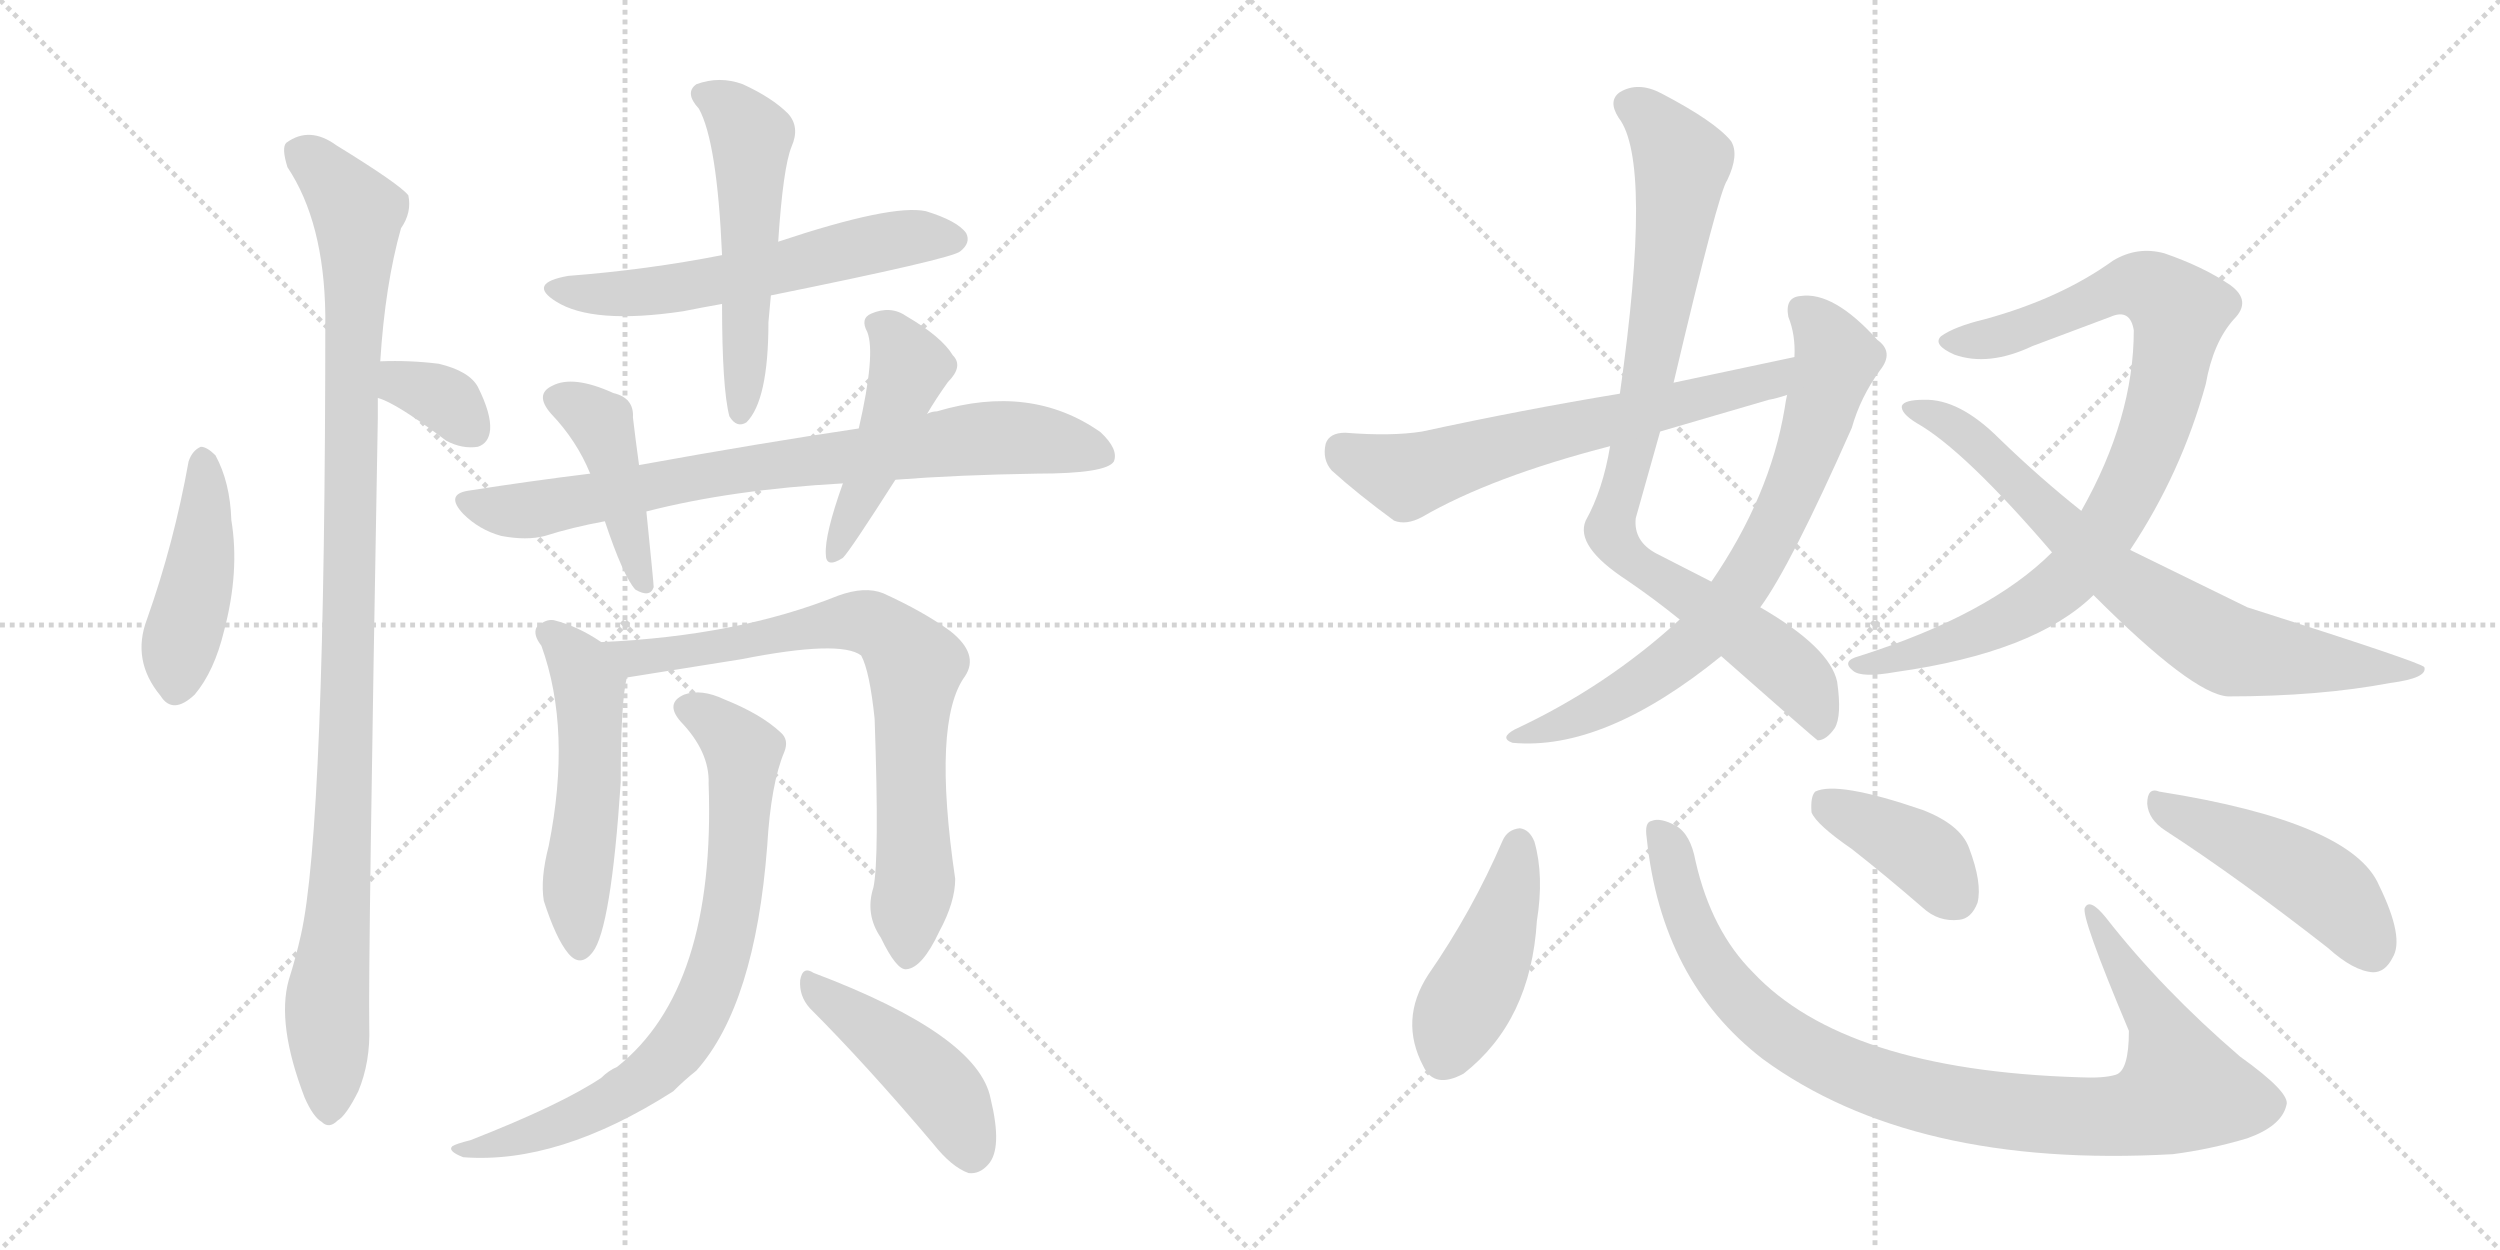 <svg version="1.1" viewBox="0 0 2048 1024" xmlns="http://www.w3.org/2000/svg">
  <g stroke="lightgray" stroke-dasharray="1,1" stroke-width="1" transform="scale(4, 4)">
    <line x1="0" y1="0" x2="256" y2="256"></line>
    <line x1="256" y1="0" x2="0" y2="256"></line>
    <line x1="128" y1="0" x2="128" y2="256"></line>
    <line x1="0" y1="128" x2="256" y2="128"></line>
    <line x1="256" y1="0" x2="512" y2="256"></line>
    <line x1="512" y1="0" x2="256" y2="256"></line>
    <line x1="384" y1="0" x2="384" y2="256"></line>
    <line x1="256" y1="128" x2="512" y2="128"></line>
  </g>
<g transform="scale(1, -1) translate(0, -850)">
   <style type="text/css">
    @keyframes keyframes0 {
      from {
       stroke: black;
       stroke-dashoffset: 443;
       stroke-width: 128;
       }
       59% {
       animation-timing-function: step-end;
       stroke: black;
       stroke-dashoffset: 0;
       stroke-width: 128;
       }
       to {
       stroke: black;
       stroke-width: 1024;
       }
       }
       #make-me-a-hanzi-animation-0 {
         animation: keyframes0 0.611s both;
         animation-delay: 0s;
         animation-timing-function: linear;
       }
    @keyframes keyframes1 {
      from {
       stroke: black;
       stroke-dashoffset: 1058;
       stroke-width: 128;
       }
       77% {
       animation-timing-function: step-end;
       stroke: black;
       stroke-dashoffset: 0;
       stroke-width: 128;
       }
       to {
       stroke: black;
       stroke-width: 1024;
       }
       }
       #make-me-a-hanzi-animation-1 {
         animation: keyframes1 1.111s both;
         animation-delay: 0.611s;
         animation-timing-function: linear;
       }
    @keyframes keyframes2 {
      from {
       stroke: black;
       stroke-dashoffset: 342;
       stroke-width: 128;
       }
       53% {
       animation-timing-function: step-end;
       stroke: black;
       stroke-dashoffset: 0;
       stroke-width: 128;
       }
       to {
       stroke: black;
       stroke-width: 1024;
       }
       }
       #make-me-a-hanzi-animation-2 {
         animation: keyframes2 0.528s both;
         animation-delay: 1.722s;
         animation-timing-function: linear;
       }
    @keyframes keyframes3 {
      from {
       stroke: black;
       stroke-dashoffset: 584;
       stroke-width: 128;
       }
       66% {
       animation-timing-function: step-end;
       stroke: black;
       stroke-dashoffset: 0;
       stroke-width: 128;
       }
       to {
       stroke: black;
       stroke-width: 1024;
       }
       }
       #make-me-a-hanzi-animation-3 {
         animation: keyframes3 0.725s both;
         animation-delay: 2.25s;
         animation-timing-function: linear;
       }
    @keyframes keyframes4 {
      from {
       stroke: black;
       stroke-dashoffset: 533;
       stroke-width: 128;
       }
       63% {
       animation-timing-function: step-end;
       stroke: black;
       stroke-dashoffset: 0;
       stroke-width: 128;
       }
       to {
       stroke: black;
       stroke-width: 1024;
       }
       }
       #make-me-a-hanzi-animation-4 {
         animation: keyframes4 0.684s both;
         animation-delay: 2.975s;
         animation-timing-function: linear;
       }
    @keyframes keyframes5 {
      from {
       stroke: black;
       stroke-dashoffset: 785;
       stroke-width: 128;
       }
       72% {
       animation-timing-function: step-end;
       stroke: black;
       stroke-dashoffset: 0;
       stroke-width: 128;
       }
       to {
       stroke: black;
       stroke-width: 1024;
       }
       }
       #make-me-a-hanzi-animation-5 {
         animation: keyframes5 0.889s both;
         animation-delay: 3.659s;
         animation-timing-function: linear;
       }
    @keyframes keyframes6 {
      from {
       stroke: black;
       stroke-dashoffset: 432;
       stroke-width: 128;
       }
       58% {
       animation-timing-function: step-end;
       stroke: black;
       stroke-dashoffset: 0;
       stroke-width: 128;
       }
       to {
       stroke: black;
       stroke-width: 1024;
       }
       }
       #make-me-a-hanzi-animation-6 {
         animation: keyframes6 0.602s both;
         animation-delay: 4.548s;
         animation-timing-function: linear;
       }
    @keyframes keyframes7 {
      from {
       stroke: black;
       stroke-dashoffset: 457;
       stroke-width: 128;
       }
       60% {
       animation-timing-function: step-end;
       stroke: black;
       stroke-dashoffset: 0;
       stroke-width: 128;
       }
       to {
       stroke: black;
       stroke-width: 1024;
       }
       }
       #make-me-a-hanzi-animation-7 {
         animation: keyframes7 0.622s both;
         animation-delay: 5.149s;
         animation-timing-function: linear;
       }
    @keyframes keyframes8 {
      from {
       stroke: black;
       stroke-dashoffset: 525;
       stroke-width: 128;
       }
       63% {
       animation-timing-function: step-end;
       stroke: black;
       stroke-dashoffset: 0;
       stroke-width: 128;
       }
       to {
       stroke: black;
       stroke-width: 1024;
       }
       }
       #make-me-a-hanzi-animation-8 {
         animation: keyframes8 0.677s both;
         animation-delay: 5.771s;
         animation-timing-function: linear;
       }
    @keyframes keyframes9 {
      from {
       stroke: black;
       stroke-dashoffset: 764;
       stroke-width: 128;
       }
       71% {
       animation-timing-function: step-end;
       stroke: black;
       stroke-dashoffset: 0;
       stroke-width: 128;
       }
       to {
       stroke: black;
       stroke-width: 1024;
       }
       }
       #make-me-a-hanzi-animation-9 {
         animation: keyframes9 0.872s both;
         animation-delay: 6.448s;
         animation-timing-function: linear;
       }
    @keyframes keyframes10 {
      from {
       stroke: black;
       stroke-dashoffset: 765;
       stroke-width: 128;
       }
       71% {
       animation-timing-function: step-end;
       stroke: black;
       stroke-dashoffset: 0;
       stroke-width: 128;
       }
       to {
       stroke: black;
       stroke-width: 1024;
       }
       }
       #make-me-a-hanzi-animation-10 {
         animation: keyframes10 0.873s both;
         animation-delay: 7.32s;
         animation-timing-function: linear;
       }
    @keyframes keyframes11 {
      from {
       stroke: black;
       stroke-dashoffset: 449;
       stroke-width: 128;
       }
       59% {
       animation-timing-function: step-end;
       stroke: black;
       stroke-dashoffset: 0;
       stroke-width: 128;
       }
       to {
       stroke: black;
       stroke-width: 1024;
       }
       }
       #make-me-a-hanzi-animation-11 {
         animation: keyframes11 0.615s both;
         animation-delay: 8.193s;
         animation-timing-function: linear;
       }
    @keyframes keyframes12 {
      from {
       stroke: black;
       stroke-dashoffset: 877;
       stroke-width: 128;
       }
       74% {
       animation-timing-function: step-end;
       stroke: black;
       stroke-dashoffset: 0;
       stroke-width: 128;
       }
       to {
       stroke: black;
       stroke-width: 1024;
       }
       }
       #make-me-a-hanzi-animation-12 {
         animation: keyframes12 0.964s both;
         animation-delay: 8.808s;
         animation-timing-function: linear;
       }
    @keyframes keyframes13 {
      from {
       stroke: black;
       stroke-dashoffset: 734;
       stroke-width: 128;
       }
       70% {
       animation-timing-function: step-end;
       stroke: black;
       stroke-dashoffset: 0;
       stroke-width: 128;
       }
       to {
       stroke: black;
       stroke-width: 1024;
       }
       }
       #make-me-a-hanzi-animation-13 {
         animation: keyframes13 0.847s both;
         animation-delay: 9.772s;
         animation-timing-function: linear;
       }
    @keyframes keyframes14 {
      from {
       stroke: black;
       stroke-dashoffset: 639;
       stroke-width: 128;
       }
       68% {
       animation-timing-function: step-end;
       stroke: black;
       stroke-dashoffset: 0;
       stroke-width: 128;
       }
       to {
       stroke: black;
       stroke-width: 1024;
       }
       }
       #make-me-a-hanzi-animation-14 {
         animation: keyframes14 0.77s both;
         animation-delay: 10.619s;
         animation-timing-function: linear;
       }
    @keyframes keyframes15 {
      from {
       stroke: black;
       stroke-dashoffset: 885;
       stroke-width: 128;
       }
       74% {
       animation-timing-function: step-end;
       stroke: black;
       stroke-dashoffset: 0;
       stroke-width: 128;
       }
       to {
       stroke: black;
       stroke-width: 1024;
       }
       }
       #make-me-a-hanzi-animation-15 {
         animation: keyframes15 0.97s both;
         animation-delay: 11.389s;
         animation-timing-function: linear;
       }
    @keyframes keyframes16 {
      from {
       stroke: black;
       stroke-dashoffset: 746;
       stroke-width: 128;
       }
       71% {
       animation-timing-function: step-end;
       stroke: black;
       stroke-dashoffset: 0;
       stroke-width: 128;
       }
       to {
       stroke: black;
       stroke-width: 1024;
       }
       }
       #make-me-a-hanzi-animation-16 {
         animation: keyframes16 0.857s both;
         animation-delay: 12.359s;
         animation-timing-function: linear;
       }
    @keyframes keyframes17 {
      from {
       stroke: black;
       stroke-dashoffset: 445;
       stroke-width: 128;
       }
       59% {
       animation-timing-function: step-end;
       stroke: black;
       stroke-dashoffset: 0;
       stroke-width: 128;
       }
       to {
       stroke: black;
       stroke-width: 1024;
       }
       }
       #make-me-a-hanzi-animation-17 {
         animation: keyframes17 0.612s both;
         animation-delay: 13.216s;
         animation-timing-function: linear;
       }
    @keyframes keyframes18 {
      from {
       stroke: black;
       stroke-dashoffset: 967;
       stroke-width: 128;
       }
       76% {
       animation-timing-function: step-end;
       stroke: black;
       stroke-dashoffset: 0;
       stroke-width: 128;
       }
       to {
       stroke: black;
       stroke-width: 1024;
       }
       }
       #make-me-a-hanzi-animation-18 {
         animation: keyframes18 1.037s both;
         animation-delay: 13.829s;
         animation-timing-function: linear;
       }
    @keyframes keyframes19 {
      from {
       stroke: black;
       stroke-dashoffset: 394;
       stroke-width: 128;
       }
       56% {
       animation-timing-function: step-end;
       stroke: black;
       stroke-dashoffset: 0;
       stroke-width: 128;
       }
       to {
       stroke: black;
       stroke-width: 1024;
       }
       }
       #make-me-a-hanzi-animation-19 {
         animation: keyframes19 0.571s both;
         animation-delay: 14.866s;
         animation-timing-function: linear;
       }
    @keyframes keyframes20 {
      from {
       stroke: black;
       stroke-dashoffset: 470;
       stroke-width: 128;
       }
       60% {
       animation-timing-function: step-end;
       stroke: black;
       stroke-dashoffset: 0;
       stroke-width: 128;
       }
       to {
       stroke: black;
       stroke-width: 1024;
       }
       }
       #make-me-a-hanzi-animation-20 {
         animation: keyframes20 0.632s both;
         animation-delay: 15.436s;
         animation-timing-function: linear;
       }
</style>
<path d="M 154.5 472.0 Q 142.5 405.0 120.5 343.0 Q 107.5 309.0 131.5 280.0 Q 141.5 264.0 159.5 281.0 Q 175.5 300.0 183.5 333.0 Q 196.5 382.0 189.5 424.0 Q 188.5 455.0 176.5 477.0 Q 169.5 484.0 164.5 484.0 Q 157.5 481.0 154.5 472.0 Z" fill="lightgray"></path> 
<path d="M 311.5 554.0 Q 315.5 617.0 328.5 663.0 Q 337.5 676.0 334.5 690.0 Q 327.5 699.0 275.5 731.0 Q 253.5 747.0 234.5 733.0 Q 230.5 729.0 235.5 713.0 Q 265.5 668.0 266.5 592.0 Q 266.5 172.0 246.5 84.0 Q 242.5 66.0 236.5 47.0 Q 226.5 11.0 249.5 -49.0 Q 256.5 -65.0 263.5 -69.0 Q 269.5 -75.0 276.5 -68.0 Q 283.5 -64.0 293.5 -44.0 Q 303.5 -20.0 302.5 9.0 Q 301.5 58.0 309.5 507.0 L 309.5 524.0 L 311.5 554.0 Z" fill="lightgray"></path> 
<path d="M 309.5 524.0 Q 324.5 520.0 365.5 489.0 Q 378.5 482.0 391.5 484.0 Q 400.5 487.0 401.5 498.0 Q 402.5 511.0 391.5 533.0 Q 384.5 546.0 359.5 552.0 Q 335.5 555.0 311.5 554.0 C 281.5 553.0 281.5 534.0 309.5 524.0 Z" fill="lightgray"></path> 
<path d="M 631.5 608.0 Q 779.5 638.0 786.5 644.0 Q 795.5 651.0 791.5 659.0 Q 784.5 669.0 758.5 677.0 Q 730.5 683.0 637.5 652.0 L 591.5 641.0 Q 530.5 629.0 465.5 624.0 Q 431.5 618.0 455.5 603.0 Q 485.5 584.0 559.5 595.0 Q 574.5 598.0 591.5 601.0 L 631.5 608.0 Z" fill="lightgray"></path> 
<path d="M 591.5 601.0 Q 591.5 532.0 597.5 509.0 Q 603.5 499.0 611.5 504.0 Q 629.5 522.0 629.5 586.0 Q 630.5 598.0 631.5 608.0 L 637.5 652.0 Q 641.5 713.0 648.5 730.0 Q 655.5 746.0 645.5 757.0 Q 632.5 770.0 608.5 781.0 Q 589.5 788.0 570.5 781.0 Q 560.5 774.0 572.5 761.0 Q 587.5 734.0 591.5 641.0 L 591.5 601.0 Z" fill="lightgray"></path> 
<path d="M 733.5 457.0 Q 785.5 461.0 849.5 462.0 Q 906.5 462.0 912.5 472.0 Q 916.5 482.0 901.5 496.0 Q 844.5 536.0 767.5 513.0 Q 763.5 513.0 759.5 511.0 L 703.5 499.0 Q 622.5 487.0 523.5 469.0 L 483.5 462.0 Q 434.5 456.0 383.5 448.0 Q 364.5 445.0 379.5 429.0 Q 392.5 416.0 410.5 411.0 Q 431.5 407.0 446.5 411.0 Q 468.5 418.0 495.5 423.0 L 529.5 431.0 Q 599.5 449.0 690.5 454.0 L 733.5 457.0 Z" fill="lightgray"></path> 
<path d="M 523.5 469.0 Q 520.5 491.0 518.5 508.0 Q 519.5 524.0 502.5 528.0 Q 469.5 543.0 452.5 534.0 Q 437.5 527.0 451.5 511.0 Q 472.5 489.0 483.5 462.0 L 495.5 423.0 Q 510.5 378.0 520.5 367.0 Q 532.5 360.0 535.5 369.0 Q 535.5 372.0 529.5 431.0 L 523.5 469.0 Z" fill="lightgray"></path> 
<path d="M 690.5 454.0 Q 675.5 412.0 676.5 396.0 Q 676.5 384.0 690.5 393.0 Q 696.5 399.0 733.5 457.0 L 759.5 511.0 Q 766.5 523.0 776.5 537.0 Q 789.5 550.0 780.5 559.0 Q 771.5 574.0 742.5 591.0 Q 729.5 600.0 713.5 593.0 Q 704.5 589.0 710.5 578.0 Q 717.5 560.0 703.5 499.0 L 690.5 454.0 Z" fill="lightgray"></path> 
<path d="M 492.5 324.0 Q 473.5 337.0 453.5 342.0 Q 446.5 343.0 439.5 336.0 Q 436.5 330.0 443.5 321.0 Q 468.5 252.0 449.5 157.0 Q 442.5 130.0 445.5 112.0 Q 455.5 81.0 465.5 69.0 Q 475.5 57.0 485.5 70.0 Q 500.5 89.0 508.5 209.0 Q 508.5 275.0 513.5 295.0 C 516.5 309.0 516.5 309.0 492.5 324.0 Z" fill="lightgray"></path> 
<path d="M 715.5 123.0 Q 708.5 101.0 721.5 82.0 Q 734.5 55.0 742.5 56.0 Q 755.5 57.0 769.5 87.0 Q 782.5 111.0 782.5 130.0 Q 763.5 259.0 790.5 296.0 Q 802.5 314.0 778.5 333.0 Q 756.5 349.0 723.5 364.0 Q 708.5 370.0 686.5 362.0 Q 604.5 329.0 492.5 324.0 C 462.5 322.0 483.5 290.0 513.5 295.0 L 607.5 310.0 Q 688.5 326.0 705.5 313.0 Q 712.5 300.0 716.5 261.0 Q 720.5 146.0 715.5 123.0 Z" fill="lightgray"></path> 
<path d="M 580.5 208.0 Q 586.5 40.0 505.5 -24.0 Q 498.5 -27.0 492.5 -33.0 Q 459.5 -55.0 385.5 -84.0 Q 373.5 -87.0 370.5 -89.0 Q 366.5 -93.0 379.5 -98.0 Q 457.5 -104.0 551.5 -44.0 Q 560.5 -35.0 570.5 -27.0 Q 618.5 27.0 628.5 157.0 Q 631.5 208.0 642.5 234.0 Q 646.5 244.0 639.5 250.0 Q 623.5 265.0 593.5 277.0 Q 574.5 286.0 560.5 281.0 Q 544.5 274.0 557.5 259.0 Q 581.5 234.0 580.5 208.0 Z" fill="lightgray"></path> 
<path d="M 663.5 24.0 Q 709.5 -22.0 764.5 -87.0 Q 779.5 -106.0 793.5 -111.0 Q 802.5 -112.0 809.5 -104.0 Q 821.5 -91.0 811.5 -50.0 Q 801.5 2.0 666.5 53.0 Q 657.5 59.0 655.5 47.0 Q 654.5 34.0 663.5 24.0 Z" fill="lightgray"></path> 
<path d="M 1371.0 536.5 Q 1408.0 693.5 1415.0 702.5 Q 1425.0 723.5 1418.0 734.5 Q 1405.0 750.5 1361.0 773.5 Q 1342.0 783.5 1327.0 774.5 Q 1317.0 767.5 1326.0 753.5 Q 1354.0 717.5 1327.0 527.5 L 1319.0 484.5 Q 1313.0 448.5 1299.0 423.5 Q 1290.0 402.5 1333.0 374.5 Q 1355.0 359.5 1376.0 342.5 L 1410.0 312.5 Q 1486.0 245.5 1489.0 243.5 Q 1496.0 243.5 1503.0 253.5 Q 1509.0 263.5 1505.0 291.5 Q 1499.0 319.5 1442.0 352.5 L 1402.0 373.5 L 1357.0 396.5 Q 1338.0 406.5 1340.0 425.5 L 1360.0 496.5 L 1371.0 536.5 Z" fill="lightgray"></path> 
<path d="M 1376.0 342.5 Q 1316.0 287.5 1241.0 252.5 Q 1228.0 245.5 1239.0 241.5 Q 1314.0 234.5 1410.0 312.5 L 1442.0 352.5 Q 1467.0 386.5 1517.0 499.5 Q 1524.0 524.5 1540.0 546.5 Q 1552.0 561.5 1538.0 571.5 Q 1502.0 611.5 1475.0 607.5 Q 1462.0 606.5 1465.0 590.5 Q 1471.0 575.5 1470.0 557.5 L 1464.0 526.5 Q 1463.0 522.5 1462.0 515.5 Q 1450.0 443.5 1402.0 373.5 L 1376.0 342.5 Z" fill="lightgray"></path> 
<path d="M 1470.0 557.5 L 1371.0 536.5 L 1327.0 527.5 Q 1248.0 514.5 1165.0 496.5 Q 1140.0 492.5 1102.0 495.5 Q 1089.0 495.5 1086.0 486.5 Q 1083.0 473.5 1091.0 464.5 Q 1112.0 445.5 1142.0 423.5 Q 1152.0 419.5 1165.0 426.5 Q 1222.0 459.5 1319.0 484.5 L 1360.0 496.5 L 1449.0 522.5 Q 1455.0 523.5 1464.0 526.5 C 1493.0 534.5 1499.0 563.5 1470.0 557.5 Z" fill="lightgray"></path> 
<path d="M 1745.0 399.5 Q 1787.0 462.5 1807.0 535.5 Q 1813.0 569.5 1830.0 588.5 Q 1845.0 603.5 1827.0 616.5 Q 1805.0 631.5 1773.0 642.5 Q 1751.0 648.5 1731.0 636.5 Q 1688.0 605.5 1626.0 588.5 Q 1601.0 582.5 1590.0 574.5 Q 1583.0 567.5 1601.0 559.5 Q 1629.0 549.5 1665.0 566.5 L 1729.0 590.5 Q 1745.0 597.5 1748.0 579.5 Q 1748.0 507.5 1705.0 431.5 L 1681.0 397.5 Q 1630.0 346.5 1523.0 312.5 Q 1508.0 308.5 1518.0 300.5 Q 1525.0 294.5 1553.0 299.5 Q 1667.0 315.5 1715.0 362.5 L 1745.0 399.5 Z" fill="lightgray"></path> 
<path d="M 1715.0 362.5 Q 1796.0 281.5 1825.0 279.5 Q 1900.0 279.5 1958.0 290.5 Q 1989.0 294.5 1986.0 303.5 Q 1983.0 307.5 1841.0 352.5 L 1745.0 399.5 L 1705.0 431.5 Q 1671.0 458.5 1638.0 490.5 Q 1605.0 523.5 1576.0 522.5 Q 1560.0 522.5 1558.0 517.5 Q 1557.0 511.5 1570.0 503.5 Q 1609.0 481.5 1681.0 397.5 L 1715.0 362.5 Z" fill="lightgray"></path> 
<path d="M 1231.0 161.5 Q 1206.0 103.5 1170.0 51.5 Q 1146.0 14.5 1166.0 -23.5 Q 1175.0 -42.5 1199.0 -29.5 Q 1254.0 13.5 1259.0 95.5 Q 1265.0 132.5 1257.0 160.5 Q 1253.0 170.5 1245.0 171.5 Q 1235.0 170.5 1231.0 161.5 Z" fill="lightgray"></path> 
<path d="M 1349.0 163.5 Q 1361.0 46.5 1444.0 -17.5 Q 1567.0 -107.5 1780.0 -95.5 Q 1811.0 -91.5 1841.0 -82.5 Q 1869.0 -72.5 1873.0 -55.5 Q 1877.0 -45.5 1835.0 -15.5 Q 1771.0 39.5 1725.0 98.5 Q 1712.0 114.5 1708.0 106.5 Q 1704.0 100.5 1744.0 5.5 Q 1744.0 -27.5 1733.0 -30.5 Q 1723.0 -33.5 1703.0 -32.5 Q 1511.0 -26.5 1436.0 53.5 Q 1402.0 87.5 1389.0 144.5 Q 1385.0 166.5 1373.0 173.5 Q 1360.0 180.5 1353.0 177.5 Q 1347.0 176.5 1349.0 163.5 Z" fill="lightgray"></path> 
<path d="M 1517.0 154.5 Q 1545.0 132.5 1575.0 106.5 Q 1588.0 94.5 1605.0 96.5 Q 1615.0 97.5 1620.0 110.5 Q 1624.0 126.5 1613.0 155.5 Q 1606.0 174.5 1575.0 186.5 Q 1505.0 210.5 1487.0 201.5 Q 1483.0 197.5 1484.0 184.5 Q 1488.0 174.5 1517.0 154.5 Z" fill="lightgray"></path> 
<path d="M 1774.0 169.5 Q 1834.0 130.5 1907.0 73.5 Q 1928.0 54.5 1944.0 53.5 Q 1954.0 53.5 1960.0 65.5 Q 1970.0 81.5 1949.0 124.5 Q 1927.0 176.5 1769.0 201.5 Q 1759.0 205.5 1759.0 191.5 Q 1760.0 178.5 1774.0 169.5 Z" fill="lightgray"></path> 
      <clipPath id="make-me-a-hanzi-clip-0">
      <path d="M 154.5 472.0 Q 142.5 405.0 120.5 343.0 Q 107.5 309.0 131.5 280.0 Q 141.5 264.0 159.5 281.0 Q 175.5 300.0 183.5 333.0 Q 196.5 382.0 189.5 424.0 Q 188.5 455.0 176.5 477.0 Q 169.5 484.0 164.5 484.0 Q 157.5 481.0 154.5 472.0 Z" fill="lightgray"></path>
      </clipPath>
      <path clip-path="url(#make-me-a-hanzi-clip-0)" d="M 165.5 473.0 L 164.5 389.0 L 146.5 319.0 L 145.5 288.0 " fill="none" id="make-me-a-hanzi-animation-0" stroke-dasharray="315 630" stroke-linecap="round"></path>

      <clipPath id="make-me-a-hanzi-clip-1">
      <path d="M 311.5 554.0 Q 315.5 617.0 328.5 663.0 Q 337.5 676.0 334.5 690.0 Q 327.5 699.0 275.5 731.0 Q 253.5 747.0 234.5 733.0 Q 230.5 729.0 235.5 713.0 Q 265.5 668.0 266.5 592.0 Q 266.5 172.0 246.5 84.0 Q 242.5 66.0 236.5 47.0 Q 226.5 11.0 249.5 -49.0 Q 256.5 -65.0 263.5 -69.0 Q 269.5 -75.0 276.5 -68.0 Q 283.5 -64.0 293.5 -44.0 Q 303.5 -20.0 302.5 9.0 Q 301.5 58.0 309.5 507.0 L 309.5 524.0 L 311.5 554.0 Z" fill="lightgray"></path>
      </clipPath>
      <path clip-path="url(#make-me-a-hanzi-clip-1)" d="M 245.5 727.0 L 271.5 704.0 L 292.5 675.0 L 293.5 665.0 L 282.5 200.0 L 267.5 25.0 L 269.5 -56.0 " fill="none" id="make-me-a-hanzi-animation-1" stroke-dasharray="930 1860" stroke-linecap="round"></path>

      <clipPath id="make-me-a-hanzi-clip-2">
      <path d="M 309.5 524.0 Q 324.5 520.0 365.5 489.0 Q 378.5 482.0 391.5 484.0 Q 400.5 487.0 401.5 498.0 Q 402.5 511.0 391.5 533.0 Q 384.5 546.0 359.5 552.0 Q 335.5 555.0 311.5 554.0 C 281.5 553.0 281.5 534.0 309.5 524.0 Z" fill="lightgray"></path>
      </clipPath>
      <path clip-path="url(#make-me-a-hanzi-clip-2)" d="M 317.5 546.0 L 329.5 535.0 L 368.5 520.0 L 386.5 498.0 " fill="none" id="make-me-a-hanzi-animation-2" stroke-dasharray="214 428" stroke-linecap="round"></path>

      <clipPath id="make-me-a-hanzi-clip-3">
      <path d="M 631.5 608.0 Q 779.5 638.0 786.5 644.0 Q 795.5 651.0 791.5 659.0 Q 784.5 669.0 758.5 677.0 Q 730.5 683.0 637.5 652.0 L 591.5 641.0 Q 530.5 629.0 465.5 624.0 Q 431.5 618.0 455.5 603.0 Q 485.5 584.0 559.5 595.0 Q 574.5 598.0 591.5 601.0 L 631.5 608.0 Z" fill="lightgray"></path>
      </clipPath>
      <path clip-path="url(#make-me-a-hanzi-clip-3)" d="M 457.5 615.0 L 498.5 608.0 L 547.5 612.0 L 736.5 654.0 L 780.5 654.0 " fill="none" id="make-me-a-hanzi-animation-3" stroke-dasharray="456 912" stroke-linecap="round"></path>

      <clipPath id="make-me-a-hanzi-clip-4">
      <path d="M 591.5 601.0 Q 591.5 532.0 597.5 509.0 Q 603.5 499.0 611.5 504.0 Q 629.5 522.0 629.5 586.0 Q 630.5 598.0 631.5 608.0 L 637.5 652.0 Q 641.5 713.0 648.5 730.0 Q 655.5 746.0 645.5 757.0 Q 632.5 770.0 608.5 781.0 Q 589.5 788.0 570.5 781.0 Q 560.5 774.0 572.5 761.0 Q 587.5 734.0 591.5 641.0 L 591.5 601.0 Z" fill="lightgray"></path>
      </clipPath>
      <path clip-path="url(#make-me-a-hanzi-clip-4)" d="M 577.5 772.0 L 597.5 762.0 L 615.5 736.0 L 606.5 513.0 " fill="none" id="make-me-a-hanzi-animation-4" stroke-dasharray="405 810" stroke-linecap="round"></path>

      <clipPath id="make-me-a-hanzi-clip-5">
      <path d="M 733.5 457.0 Q 785.5 461.0 849.5 462.0 Q 906.5 462.0 912.5 472.0 Q 916.5 482.0 901.5 496.0 Q 844.5 536.0 767.5 513.0 Q 763.5 513.0 759.5 511.0 L 703.5 499.0 Q 622.5 487.0 523.5 469.0 L 483.5 462.0 Q 434.5 456.0 383.5 448.0 Q 364.5 445.0 379.5 429.0 Q 392.5 416.0 410.5 411.0 Q 431.5 407.0 446.5 411.0 Q 468.5 418.0 495.5 423.0 L 529.5 431.0 Q 599.5 449.0 690.5 454.0 L 733.5 457.0 Z" fill="lightgray"></path>
      </clipPath>
      <path clip-path="url(#make-me-a-hanzi-clip-5)" d="M 382.5 438.0 L 429.5 432.0 L 582.5 462.0 L 809.5 491.0 L 847.5 491.0 L 904.5 477.0 " fill="none" id="make-me-a-hanzi-animation-5" stroke-dasharray="657 1314" stroke-linecap="round"></path>

      <clipPath id="make-me-a-hanzi-clip-6">
      <path d="M 523.5 469.0 Q 520.5 491.0 518.5 508.0 Q 519.5 524.0 502.5 528.0 Q 469.5 543.0 452.5 534.0 Q 437.5 527.0 451.5 511.0 Q 472.5 489.0 483.5 462.0 L 495.5 423.0 Q 510.5 378.0 520.5 367.0 Q 532.5 360.0 535.5 369.0 Q 535.5 372.0 529.5 431.0 L 523.5 469.0 Z" fill="lightgray"></path>
      </clipPath>
      <path clip-path="url(#make-me-a-hanzi-clip-6)" d="M 457.5 522.0 L 492.5 503.0 L 527.5 371.0 " fill="none" id="make-me-a-hanzi-animation-6" stroke-dasharray="304 608" stroke-linecap="round"></path>

      <clipPath id="make-me-a-hanzi-clip-7">
      <path d="M 690.5 454.0 Q 675.5 412.0 676.5 396.0 Q 676.5 384.0 690.5 393.0 Q 696.5 399.0 733.5 457.0 L 759.5 511.0 Q 766.5 523.0 776.5 537.0 Q 789.5 550.0 780.5 559.0 Q 771.5 574.0 742.5 591.0 Q 729.5 600.0 713.5 593.0 Q 704.5 589.0 710.5 578.0 Q 717.5 560.0 703.5 499.0 L 690.5 454.0 Z" fill="lightgray"></path>
      </clipPath>
      <path clip-path="url(#make-me-a-hanzi-clip-7)" d="M 723.5 583.0 L 743.5 555.0 L 743.5 546.0 L 711.5 456.0 L 684.5 400.0 " fill="none" id="make-me-a-hanzi-animation-7" stroke-dasharray="329 658" stroke-linecap="round"></path>

      <clipPath id="make-me-a-hanzi-clip-8">
      <path d="M 492.5 324.0 Q 473.5 337.0 453.5 342.0 Q 446.5 343.0 439.5 336.0 Q 436.5 330.0 443.5 321.0 Q 468.5 252.0 449.5 157.0 Q 442.5 130.0 445.5 112.0 Q 455.5 81.0 465.5 69.0 Q 475.5 57.0 485.5 70.0 Q 500.5 89.0 508.5 209.0 Q 508.5 275.0 513.5 295.0 C 516.5 309.0 516.5 309.0 492.5 324.0 Z" fill="lightgray"></path>
      </clipPath>
      <path clip-path="url(#make-me-a-hanzi-clip-8)" d="M 450.5 331.0 L 475.5 304.0 L 482.5 285.0 L 482.5 196.0 L 471.5 111.0 L 475.5 74.0 " fill="none" id="make-me-a-hanzi-animation-8" stroke-dasharray="397 794" stroke-linecap="round"></path>

      <clipPath id="make-me-a-hanzi-clip-9">
      <path d="M 715.5 123.0 Q 708.5 101.0 721.5 82.0 Q 734.5 55.0 742.5 56.0 Q 755.5 57.0 769.5 87.0 Q 782.5 111.0 782.5 130.0 Q 763.5 259.0 790.5 296.0 Q 802.5 314.0 778.5 333.0 Q 756.5 349.0 723.5 364.0 Q 708.5 370.0 686.5 362.0 Q 604.5 329.0 492.5 324.0 C 462.5 322.0 483.5 290.0 513.5 295.0 L 607.5 310.0 Q 688.5 326.0 705.5 313.0 Q 712.5 300.0 716.5 261.0 Q 720.5 146.0 715.5 123.0 Z" fill="lightgray"></path>
      </clipPath>
      <path clip-path="url(#make-me-a-hanzi-clip-9)" d="M 501.5 323.0 L 521.5 311.0 L 700.5 341.0 L 720.5 337.0 L 732.5 327.0 L 749.5 305.0 L 745.5 205.0 L 750.5 137.0 L 743.5 66.0 " fill="none" id="make-me-a-hanzi-animation-9" stroke-dasharray="636 1272" stroke-linecap="round"></path>

      <clipPath id="make-me-a-hanzi-clip-10">
      <path d="M 580.5 208.0 Q 586.5 40.0 505.5 -24.0 Q 498.5 -27.0 492.5 -33.0 Q 459.5 -55.0 385.5 -84.0 Q 373.5 -87.0 370.5 -89.0 Q 366.5 -93.0 379.5 -98.0 Q 457.5 -104.0 551.5 -44.0 Q 560.5 -35.0 570.5 -27.0 Q 618.5 27.0 628.5 157.0 Q 631.5 208.0 642.5 234.0 Q 646.5 244.0 639.5 250.0 Q 623.5 265.0 593.5 277.0 Q 574.5 286.0 560.5 281.0 Q 544.5 274.0 557.5 259.0 Q 581.5 234.0 580.5 208.0 Z" fill="lightgray"></path>
      </clipPath>
      <path clip-path="url(#make-me-a-hanzi-clip-10)" d="M 563.5 269.0 L 580.5 262.0 L 608.5 234.0 L 600.5 113.0 L 577.5 29.0 L 561.5 0.0 L 518.5 -41.0 L 437.5 -79.0 L 386.5 -93.0 L 379.5 -89.0 " fill="none" id="make-me-a-hanzi-animation-10" stroke-dasharray="637 1274" stroke-linecap="round"></path>

      <clipPath id="make-me-a-hanzi-clip-11">
      <path d="M 663.5 24.0 Q 709.5 -22.0 764.5 -87.0 Q 779.5 -106.0 793.5 -111.0 Q 802.5 -112.0 809.5 -104.0 Q 821.5 -91.0 811.5 -50.0 Q 801.5 2.0 666.5 53.0 Q 657.5 59.0 655.5 47.0 Q 654.5 34.0 663.5 24.0 Z" fill="lightgray"></path>
      </clipPath>
      <path clip-path="url(#make-me-a-hanzi-clip-11)" d="M 665.5 42.0 L 770.5 -42.0 L 795.5 -95.0 " fill="none" id="make-me-a-hanzi-animation-11" stroke-dasharray="321 642" stroke-linecap="round"></path>

      <clipPath id="make-me-a-hanzi-clip-12">
      <path d="M 1371.0 536.5 Q 1408.0 693.5 1415.0 702.5 Q 1425.0 723.5 1418.0 734.5 Q 1405.0 750.5 1361.0 773.5 Q 1342.0 783.5 1327.0 774.5 Q 1317.0 767.5 1326.0 753.5 Q 1354.0 717.5 1327.0 527.5 L 1319.0 484.5 Q 1313.0 448.5 1299.0 423.5 Q 1290.0 402.5 1333.0 374.5 Q 1355.0 359.5 1376.0 342.5 L 1410.0 312.5 Q 1486.0 245.5 1489.0 243.5 Q 1496.0 243.5 1503.0 253.5 Q 1509.0 263.5 1505.0 291.5 Q 1499.0 319.5 1442.0 352.5 L 1402.0 373.5 L 1357.0 396.5 Q 1338.0 406.5 1340.0 425.5 L 1360.0 496.5 L 1371.0 536.5 Z" fill="lightgray"></path>
      </clipPath>
      <path clip-path="url(#make-me-a-hanzi-clip-12)" d="M 1335.0 763.5 L 1348.0 757.5 L 1378.0 717.5 L 1355.0 554.5 L 1319.0 415.5 L 1332.0 392.5 L 1388.0 359.5 L 1470.0 297.5 L 1483.0 279.5 L 1491.0 248.5 " fill="none" id="make-me-a-hanzi-animation-12" stroke-dasharray="749 1498" stroke-linecap="round"></path>

      <clipPath id="make-me-a-hanzi-clip-13">
      <path d="M 1376.0 342.5 Q 1316.0 287.5 1241.0 252.5 Q 1228.0 245.5 1239.0 241.5 Q 1314.0 234.5 1410.0 312.5 L 1442.0 352.5 Q 1467.0 386.5 1517.0 499.5 Q 1524.0 524.5 1540.0 546.5 Q 1552.0 561.5 1538.0 571.5 Q 1502.0 611.5 1475.0 607.5 Q 1462.0 606.5 1465.0 590.5 Q 1471.0 575.5 1470.0 557.5 L 1464.0 526.5 Q 1463.0 522.5 1462.0 515.5 Q 1450.0 443.5 1402.0 373.5 L 1376.0 342.5 Z" fill="lightgray"></path>
      </clipPath>
      <path clip-path="url(#make-me-a-hanzi-clip-13)" d="M 1475.0 595.5 L 1487.0 587.5 L 1505.0 556.5 L 1475.0 462.5 L 1431.0 375.5 L 1389.0 322.5 L 1346.0 290.5 L 1294.0 262.5 L 1246.0 245.5 " fill="none" id="make-me-a-hanzi-animation-13" stroke-dasharray="606 1212" stroke-linecap="round"></path>

      <clipPath id="make-me-a-hanzi-clip-14">
      <path d="M 1470.0 557.5 L 1371.0 536.5 L 1327.0 527.5 Q 1248.0 514.5 1165.0 496.5 Q 1140.0 492.5 1102.0 495.5 Q 1089.0 495.5 1086.0 486.5 Q 1083.0 473.5 1091.0 464.5 Q 1112.0 445.5 1142.0 423.5 Q 1152.0 419.5 1165.0 426.5 Q 1222.0 459.5 1319.0 484.5 L 1360.0 496.5 L 1449.0 522.5 Q 1455.0 523.5 1464.0 526.5 C 1493.0 534.5 1499.0 563.5 1470.0 557.5 Z" fill="lightgray"></path>
      </clipPath>
      <path clip-path="url(#make-me-a-hanzi-clip-14)" d="M 1100.0 481.5 L 1153.0 459.5 L 1280.0 497.5 L 1451.0 538.5 L 1464.0 550.5 " fill="none" id="make-me-a-hanzi-animation-14" stroke-dasharray="511 1022" stroke-linecap="round"></path>

      <clipPath id="make-me-a-hanzi-clip-15">
      <path d="M 1745.0 399.5 Q 1787.0 462.5 1807.0 535.5 Q 1813.0 569.5 1830.0 588.5 Q 1845.0 603.5 1827.0 616.5 Q 1805.0 631.5 1773.0 642.5 Q 1751.0 648.5 1731.0 636.5 Q 1688.0 605.5 1626.0 588.5 Q 1601.0 582.5 1590.0 574.5 Q 1583.0 567.5 1601.0 559.5 Q 1629.0 549.5 1665.0 566.5 L 1729.0 590.5 Q 1745.0 597.5 1748.0 579.5 Q 1748.0 507.5 1705.0 431.5 L 1681.0 397.5 Q 1630.0 346.5 1523.0 312.5 Q 1508.0 308.5 1518.0 300.5 Q 1525.0 294.5 1553.0 299.5 Q 1667.0 315.5 1715.0 362.5 L 1745.0 399.5 Z" fill="lightgray"></path>
      </clipPath>
      <path clip-path="url(#make-me-a-hanzi-clip-15)" d="M 1599.0 569.5 L 1629.0 571.5 L 1748.0 616.5 L 1762.0 614.5 L 1785.0 594.5 L 1776.0 536.5 L 1754.0 469.5 L 1702.0 383.5 L 1643.0 341.5 L 1562.0 310.5 L 1524.0 305.5 " fill="none" id="make-me-a-hanzi-animation-15" stroke-dasharray="757 1514" stroke-linecap="round"></path>

      <clipPath id="make-me-a-hanzi-clip-16">
      <path d="M 1715.0 362.5 Q 1796.0 281.5 1825.0 279.5 Q 1900.0 279.5 1958.0 290.5 Q 1989.0 294.5 1986.0 303.5 Q 1983.0 307.5 1841.0 352.5 L 1745.0 399.5 L 1705.0 431.5 Q 1671.0 458.5 1638.0 490.5 Q 1605.0 523.5 1576.0 522.5 Q 1560.0 522.5 1558.0 517.5 Q 1557.0 511.5 1570.0 503.5 Q 1609.0 481.5 1681.0 397.5 L 1715.0 362.5 Z" fill="lightgray"></path>
      </clipPath>
      <path clip-path="url(#make-me-a-hanzi-clip-16)" d="M 1563.0 515.5 L 1612.0 492.5 L 1741.0 371.5 L 1823.0 319.5 L 1968.0 297.5 L 1983.0 300.5 " fill="none" id="make-me-a-hanzi-animation-16" stroke-dasharray="618 1236" stroke-linecap="round"></path>

      <clipPath id="make-me-a-hanzi-clip-17">
      <path d="M 1231.0 161.5 Q 1206.0 103.5 1170.0 51.5 Q 1146.0 14.5 1166.0 -23.5 Q 1175.0 -42.5 1199.0 -29.5 Q 1254.0 13.5 1259.0 95.5 Q 1265.0 132.5 1257.0 160.5 Q 1253.0 170.5 1245.0 171.5 Q 1235.0 170.5 1231.0 161.5 Z" fill="lightgray"></path>
      </clipPath>
      <path clip-path="url(#make-me-a-hanzi-clip-17)" d="M 1244.0 160.5 L 1224.0 74.5 L 1182.0 -17.5 " fill="none" id="make-me-a-hanzi-animation-17" stroke-dasharray="317 634" stroke-linecap="round"></path>

      <clipPath id="make-me-a-hanzi-clip-18">
      <path d="M 1349.0 163.5 Q 1361.0 46.5 1444.0 -17.5 Q 1567.0 -107.5 1780.0 -95.5 Q 1811.0 -91.5 1841.0 -82.5 Q 1869.0 -72.5 1873.0 -55.5 Q 1877.0 -45.5 1835.0 -15.5 Q 1771.0 39.5 1725.0 98.5 Q 1712.0 114.5 1708.0 106.5 Q 1704.0 100.5 1744.0 5.5 Q 1744.0 -27.5 1733.0 -30.5 Q 1723.0 -33.5 1703.0 -32.5 Q 1511.0 -26.5 1436.0 53.5 Q 1402.0 87.5 1389.0 144.5 Q 1385.0 166.5 1373.0 173.5 Q 1360.0 180.5 1353.0 177.5 Q 1347.0 176.5 1349.0 163.5 Z" fill="lightgray"></path>
      </clipPath>
      <path clip-path="url(#make-me-a-hanzi-clip-18)" d="M 1358.0 168.5 L 1397.0 69.5 L 1445.0 13.5 L 1475.0 -8.5 L 1535.0 -36.5 L 1618.0 -57.5 L 1733.0 -64.5 L 1769.0 -55.5 L 1788.0 -42.5 L 1773.0 3.5 L 1712.0 104.5 " fill="none" id="make-me-a-hanzi-animation-18" stroke-dasharray="839 1678" stroke-linecap="round"></path>

      <clipPath id="make-me-a-hanzi-clip-19">
      <path d="M 1517.0 154.5 Q 1545.0 132.5 1575.0 106.5 Q 1588.0 94.5 1605.0 96.5 Q 1615.0 97.5 1620.0 110.5 Q 1624.0 126.5 1613.0 155.5 Q 1606.0 174.5 1575.0 186.5 Q 1505.0 210.5 1487.0 201.5 Q 1483.0 197.5 1484.0 184.5 Q 1488.0 174.5 1517.0 154.5 Z" fill="lightgray"></path>
      </clipPath>
      <path clip-path="url(#make-me-a-hanzi-clip-19)" d="M 1493.0 195.5 L 1569.0 154.5 L 1602.0 114.5 " fill="none" id="make-me-a-hanzi-animation-19" stroke-dasharray="266 532" stroke-linecap="round"></path>

      <clipPath id="make-me-a-hanzi-clip-20">
      <path d="M 1774.0 169.5 Q 1834.0 130.5 1907.0 73.5 Q 1928.0 54.5 1944.0 53.5 Q 1954.0 53.5 1960.0 65.5 Q 1970.0 81.5 1949.0 124.5 Q 1927.0 176.5 1769.0 201.5 Q 1759.0 205.5 1759.0 191.5 Q 1760.0 178.5 1774.0 169.5 Z" fill="lightgray"></path>
      </clipPath>
      <path clip-path="url(#make-me-a-hanzi-clip-20)" d="M 1771.0 189.5 L 1890.0 132.5 L 1924.0 102.5 L 1943.0 71.5 " fill="none" id="make-me-a-hanzi-animation-20" stroke-dasharray="342 684" stroke-linecap="round"></path>

</g>
</svg>
